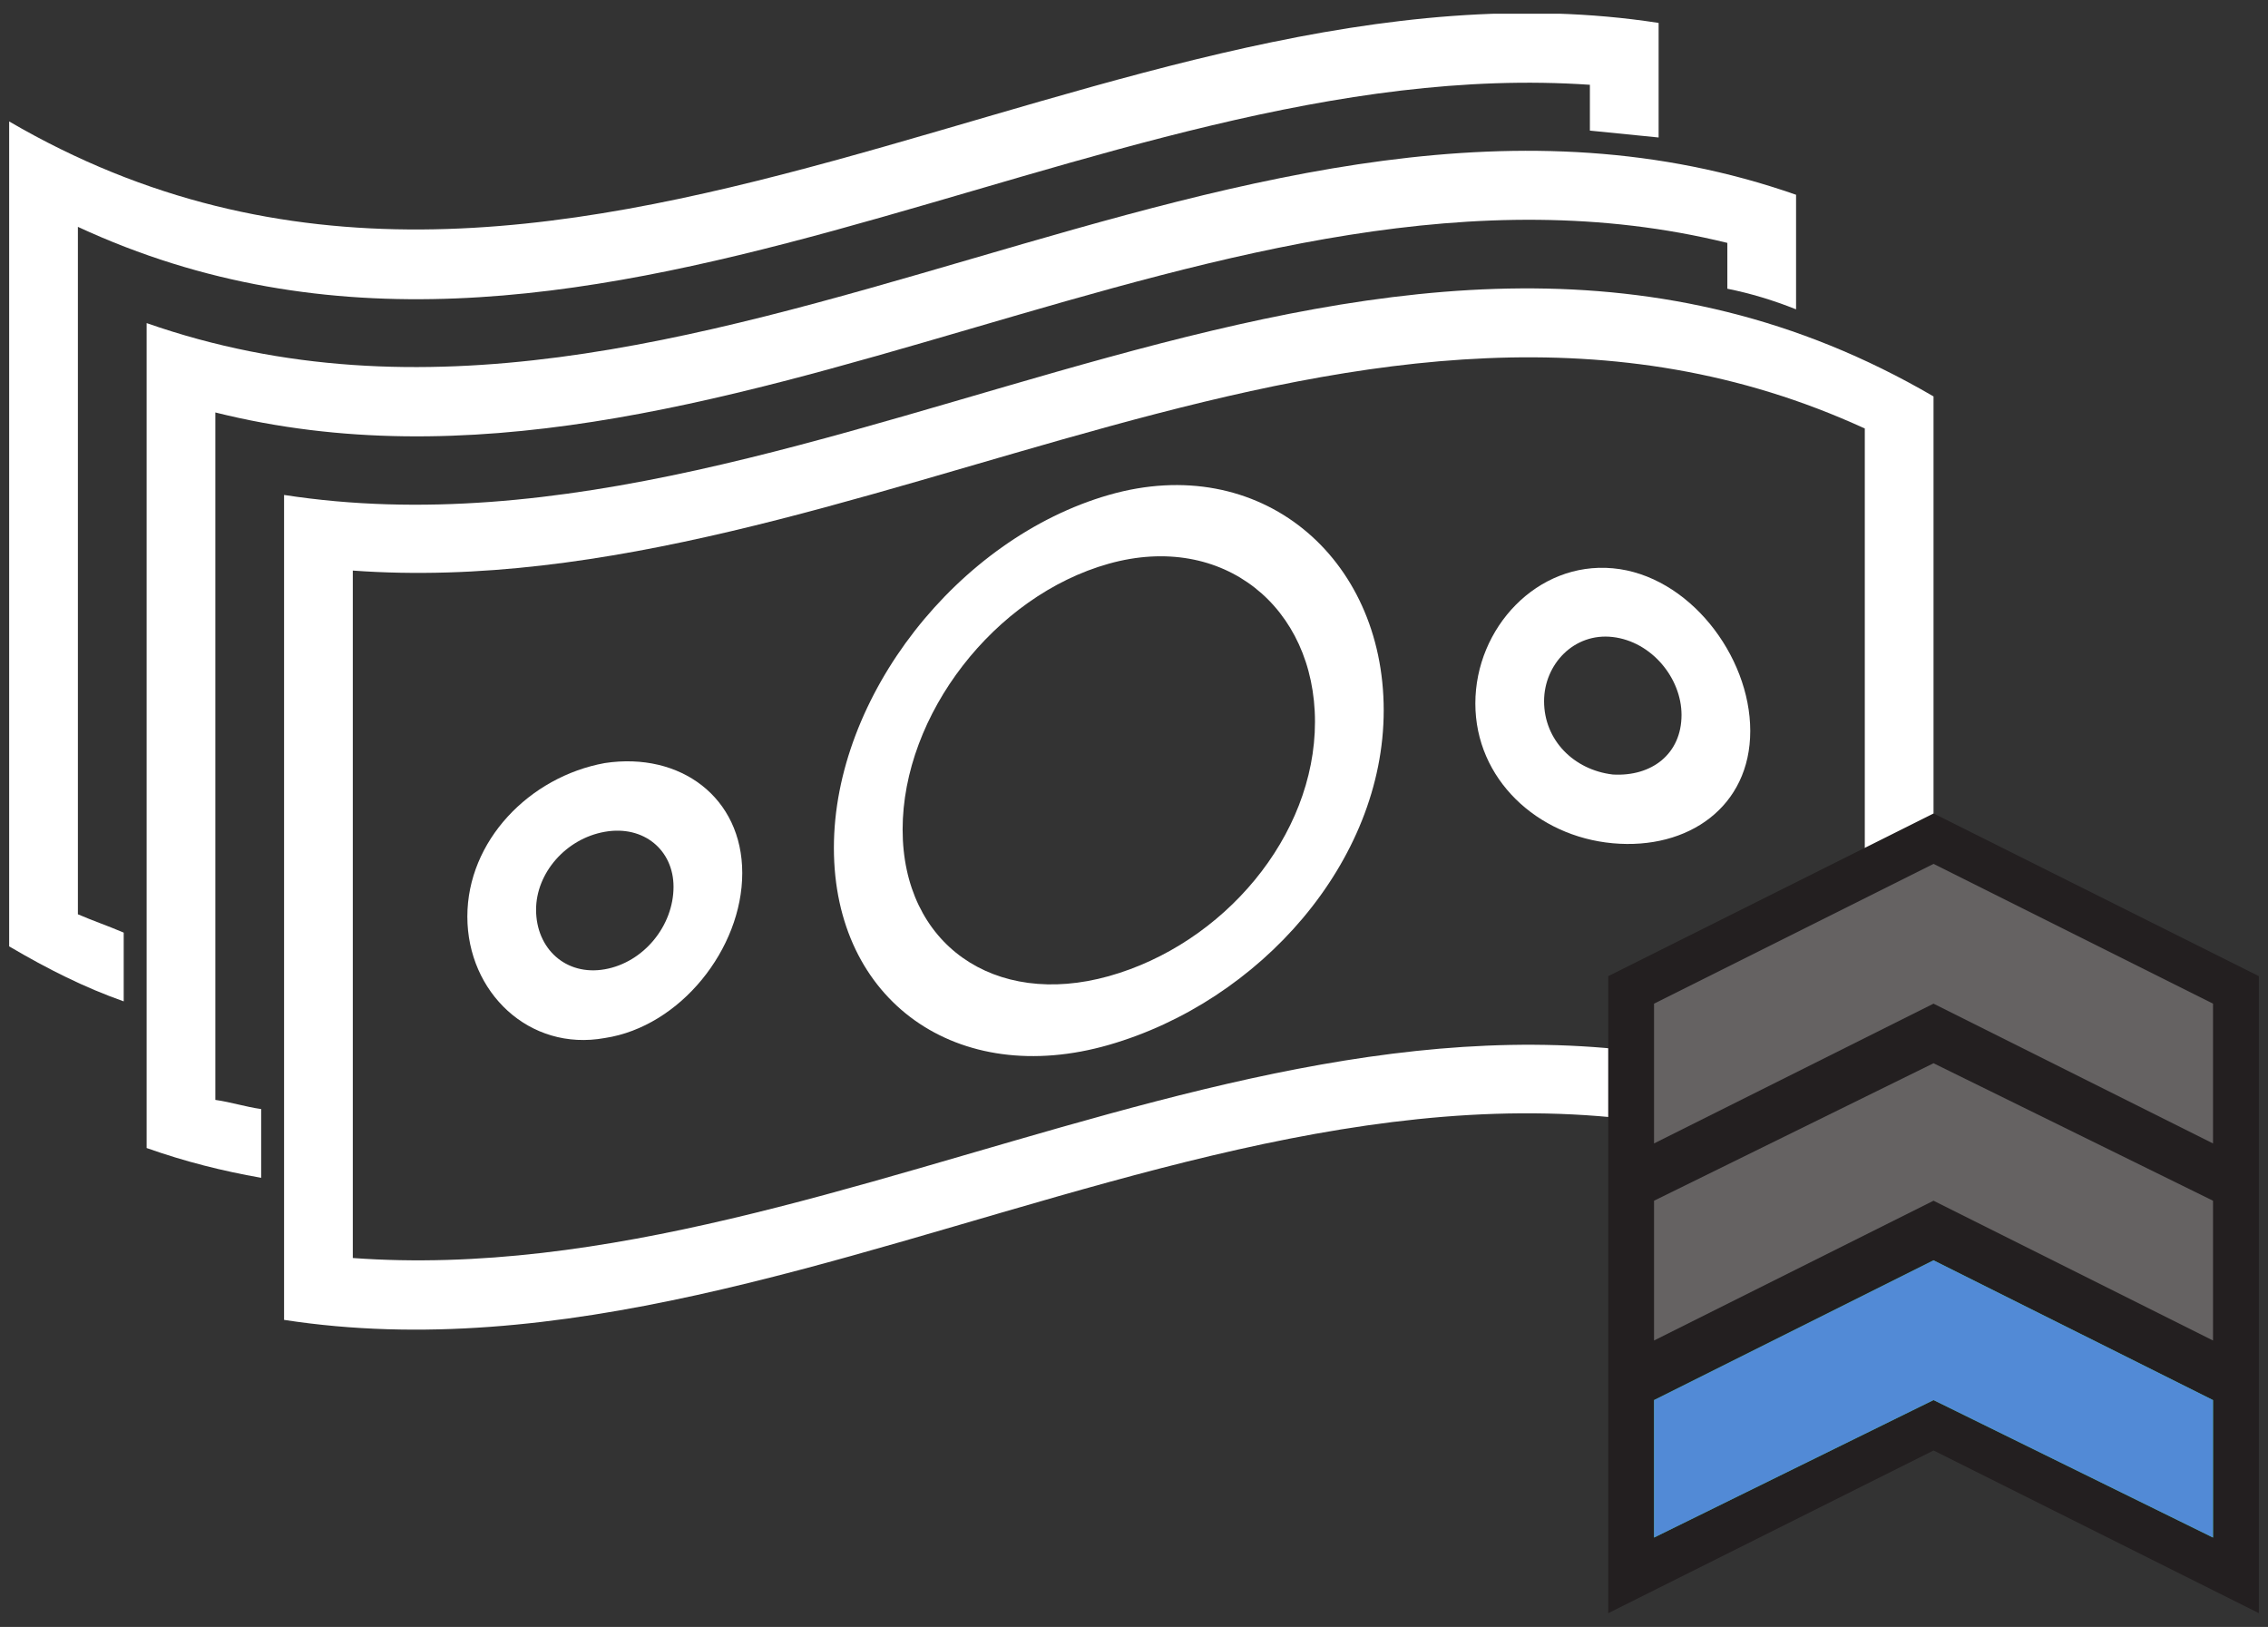 <svg width="99" height="71" viewBox="0 0 99 71" fill="none" xmlns="http://www.w3.org/2000/svg">
<rect x="0" y="0" width="99" height="71" fill="#333333" stroke="none"/>
<g clip-path="url(#clip0_4328_1318)">
<path d="M12.4 21.6C12.4 33.6 12.4 45.6 12.4 57.6C36.4 61.3 60.4 39.3 84.4 53.3C84.4 41.3 84.4 29.3 84.4 17.3C60.4 3.3 36.4 25.3 12.4 21.6ZM81.4 48.7C59.4 38.6 37.4 56.5 15.4 54.9C15.4 44.9 15.4 34.9 15.4 24.9C37.4 26.5 59.4 8.6 81.4 18.7C81.4 28.7 81.4 38.7 81.4 48.7Z" fill="white"/>
<path d="M48.4 45.6C55 43.7 60.4 37.6 60.4 31C60.4 24.3 55 19.7 48.4 21.6C41.8 23.5 36.4 30.4 36.4 37C36.4 43.7 41.8 47.5 48.4 45.6ZM48.4 24.6C53.4 23.2 57.4 26.5 57.4 31.5C57.4 36.5 53.4 41.2 48.4 42.6C43.4 44 39.4 41.2 39.4 36.2C39.4 31.2 43.4 26 48.4 24.6Z" fill="white"/>
<path d="M26.4 45.3C29.7 44.8 32.4 41.4 32.4 38.1C32.4 34.8 29.7 32.8 26.4 33.3C23.1 33.9 20.4 36.7 20.4 40C20.4 43.3 23.1 45.9 26.4 45.3ZM26.4 36.3C28.1 36 29.4 37.1 29.4 38.7C29.4 40.4 28.1 42 26.4 42.3C24.7 42.6 23.4 41.4 23.4 39.7C23.4 38.1 24.7 36.6 26.4 36.3Z" fill="white"/>
<path d="M70.4 36.8C73.7 37.1 76.4 35.2 76.4 31.9C76.4 28.6 73.7 25.1 70.4 24.8C67.1 24.5 64.4 27.4 64.4 30.7C64.4 34 67.1 36.5 70.4 36.8ZM70.4 27.8C72.1 28 73.4 29.6 73.4 31.2C73.4 32.9 72.1 33.9 70.4 33.8C68.7 33.6 67.4 32.3 67.4 30.6C67.4 29 68.7 27.6 70.4 27.8Z" fill="white"/>
<path d="M9.4 18C31.4 23.5 53.4 5.2 75.4 10.6C75.4 11.3 75.4 11.9 75.4 12.6C76.4 12.8 77.4 13.1 78.4 13.5C78.4 11.8 78.4 10.2 78.4 8.5C54.4 0.1 30.4 22.5 6.4 14.1C6.4 26.1 6.4 38.1 6.4 50.1C8.1 50.7 9.7 51.1 11.4 51.4C11.4 50.4 11.4 49.4 11.4 48.4C10.7 48.3 10.1 48.1 9.4 48C9.4 38 9.4 28 9.4 18Z" fill="white"/>
<path d="M3.4 9.9C25.4 20.1 47.4 2.2 69.4 3.7C69.4 4.4 69.4 5 69.4 5.7C70.4 5.8 71.4 5.9 72.4 6C72.4 4.3 72.4 2.7 72.4 1C48.4 -2.7 24.4 19.3 0.4 5.3C0.4 17.3 0.4 29.3 0.4 41.3C2.1 42.3 3.7 43.1 5.4 43.7C5.4 42.7 5.4 41.7 5.4 40.7C4.7 40.4 4.1 40.2 3.4 39.9C3.4 29.9 3.4 19.9 3.4 9.9Z" fill="white"/>
<path d="M84.4 35.5L70.2 42.6V51.2V53.2V59.8V61.8V70.4L84.4 63.3L98.6 70.4V61.8V59.8V53.2V51.2V42.6L84.4 35.5Z" fill="#231F20"/>
<path opacity="0.3" d="M72.2 49.9V43.8L84.4 37.7L96.6 43.8V49.9L84.4 43.8L72.2 49.9Z" fill="white"/>
<path opacity="0.3" d="M72.2 58.5V52.4L84.4 46.4L96.6 52.4V58.5L84.4 52.4L72.2 58.5Z" fill="white"/>
<path d="M72.2 67.1V61.1L84.4 55L96.6 61.1V67.1L84.4 61.1L72.2 67.1Z" fill="#39B54A"/>
<path d="M72.2 61.1V67.1L84.4 61.1L96.6 67.1V61.1L84.4 55L72.2 61.1Z" fill="#528AD6"/>
</g>
<defs>
<clipPath id="clip0_4328_1318">
<rect width="98.2" height="69.8" fill="white" transform="translate(0.4 0.6)"/>
</clipPath>
</defs>
</svg>
